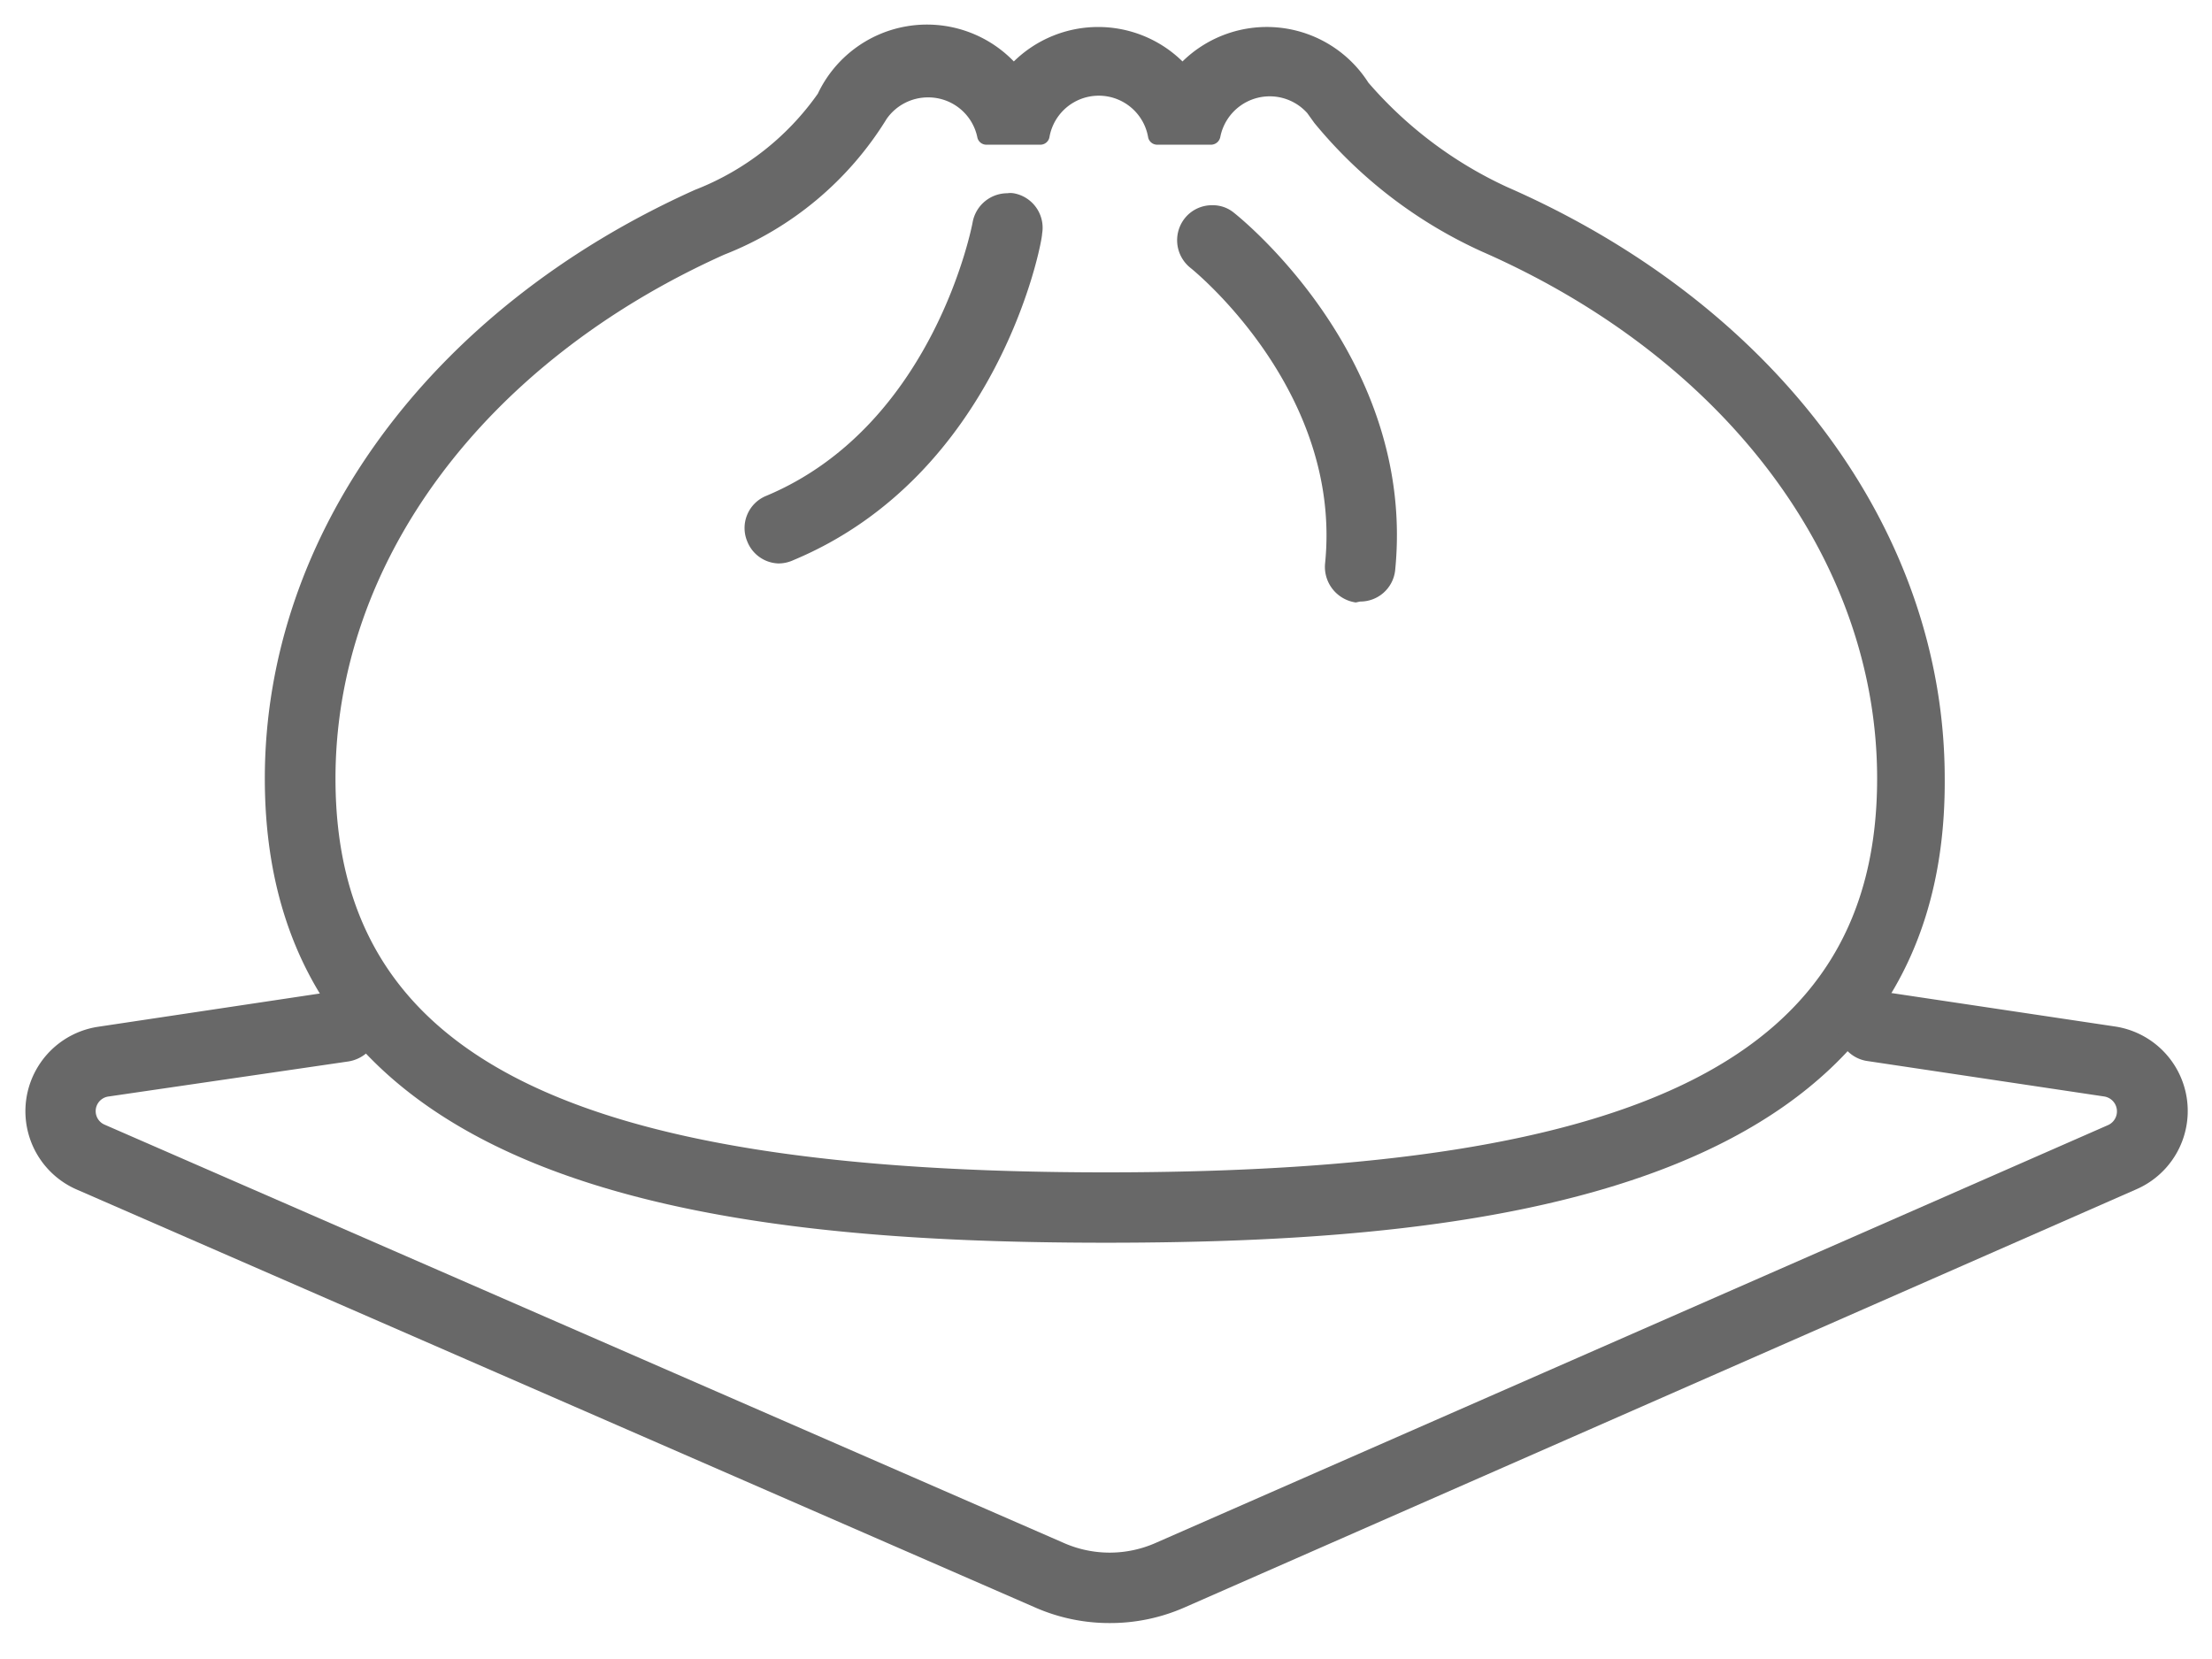 <svg xmlns="http://www.w3.org/2000/svg" viewBox="0 0 72 54"><defs><style>.\36 b4f625e-7dbc-4fbc-847c-19a717d21a06{fill:#686868;}</style></defs><title>icon_svg</title><g id="b079b641-7522-4ff5-b3f1-d761654d33da" data-name="thin"><path class="6b4f625e-7dbc-4fbc-847c-19a717d21a06" d="M36,40.45c-12.74,0-27.38-1.71-27.38-15.11,0-7.95,5.38-15.29,14-19.16a8.77,8.77,0,0,0,4-3.13A3.93,3.93,0,0,1,33,2l0,0,0,0a3.92,3.92,0,0,1,5.49,0l0,0,0,0a3.92,3.92,0,0,1,6.05.69,13.34,13.34,0,0,0,4.52,3.4c8.79,3.85,14.24,11.23,14.24,19.25C63.39,38.74,48.76,40.45,36,40.45ZM30.2,3.17a1.64,1.64,0,0,0-1.34.7,10.85,10.85,0,0,1-5.29,4.42c-7.79,3.5-12.65,10-12.65,17.05,0,9,7.51,12.82,25.09,12.82S61.1,34.33,61.1,25.34c0-7.1-4.93-13.67-12.86-17.15A15.14,15.14,0,0,1,42.78,4l-.23-.32a1.64,1.64,0,0,0-2.83.78.31.31,0,0,1-.29.25H37.67a.3.3,0,0,1-.3-.25,1.63,1.63,0,0,0-3.21,0,.3.3,0,0,1-.3.25H32.11a.3.3,0,0,1-.3-.25A1.63,1.63,0,0,0,30.2,3.17Z"/><path class="6b4f625e-7dbc-4fbc-847c-19a717d21a06" d="M25.33,18.34a1.13,1.13,0,0,1-1-.7,1.13,1.13,0,0,1,.61-1.5c5.47-2.29,6.71-8.84,6.72-8.91a1.15,1.15,0,0,1,1.13-.94.68.68,0,0,1,.2,0,1.14,1.14,0,0,1,.93,1.32c0,.32-1.44,7.84-8.09,10.62A1.17,1.17,0,0,1,25.33,18.34Z"/><path class="6b4f625e-7dbc-4fbc-847c-19a717d21a06" d="M44.13,19.61a1.17,1.17,0,0,1-1-1.26c.57-5.56-4.18-9.47-4.38-9.63a1.15,1.15,0,0,1-.19-1.61,1.13,1.13,0,0,1,.9-.43,1.08,1.08,0,0,1,.71.25c.24.19,5.94,4.78,5.24,11.65a1.14,1.14,0,0,1-1.14,1Z"/><path class="6b4f625e-7dbc-4fbc-847c-19a717d21a06" d="M36.12,52.83a6,6,0,0,1-2.41-.5L2.5,38.72a2.78,2.78,0,0,1,.7-5.3L11,32.25h.17a1.16,1.16,0,0,1,1.14,1,1.18,1.18,0,0,1-.21.85,1.2,1.2,0,0,1-.76.45L3.54,35.69a.48.48,0,0,0-.13.92L34.62,50.22a3.7,3.7,0,0,0,3,0l31-13.6a.49.49,0,0,0-.13-.93l-7.75-1.16a1.15,1.15,0,0,1,.17-2.28h.17l7.75,1.16a2.78,2.78,0,0,1,.71,5.3L38.56,52.32A6,6,0,0,1,36.12,52.83Z"/></g></svg>
